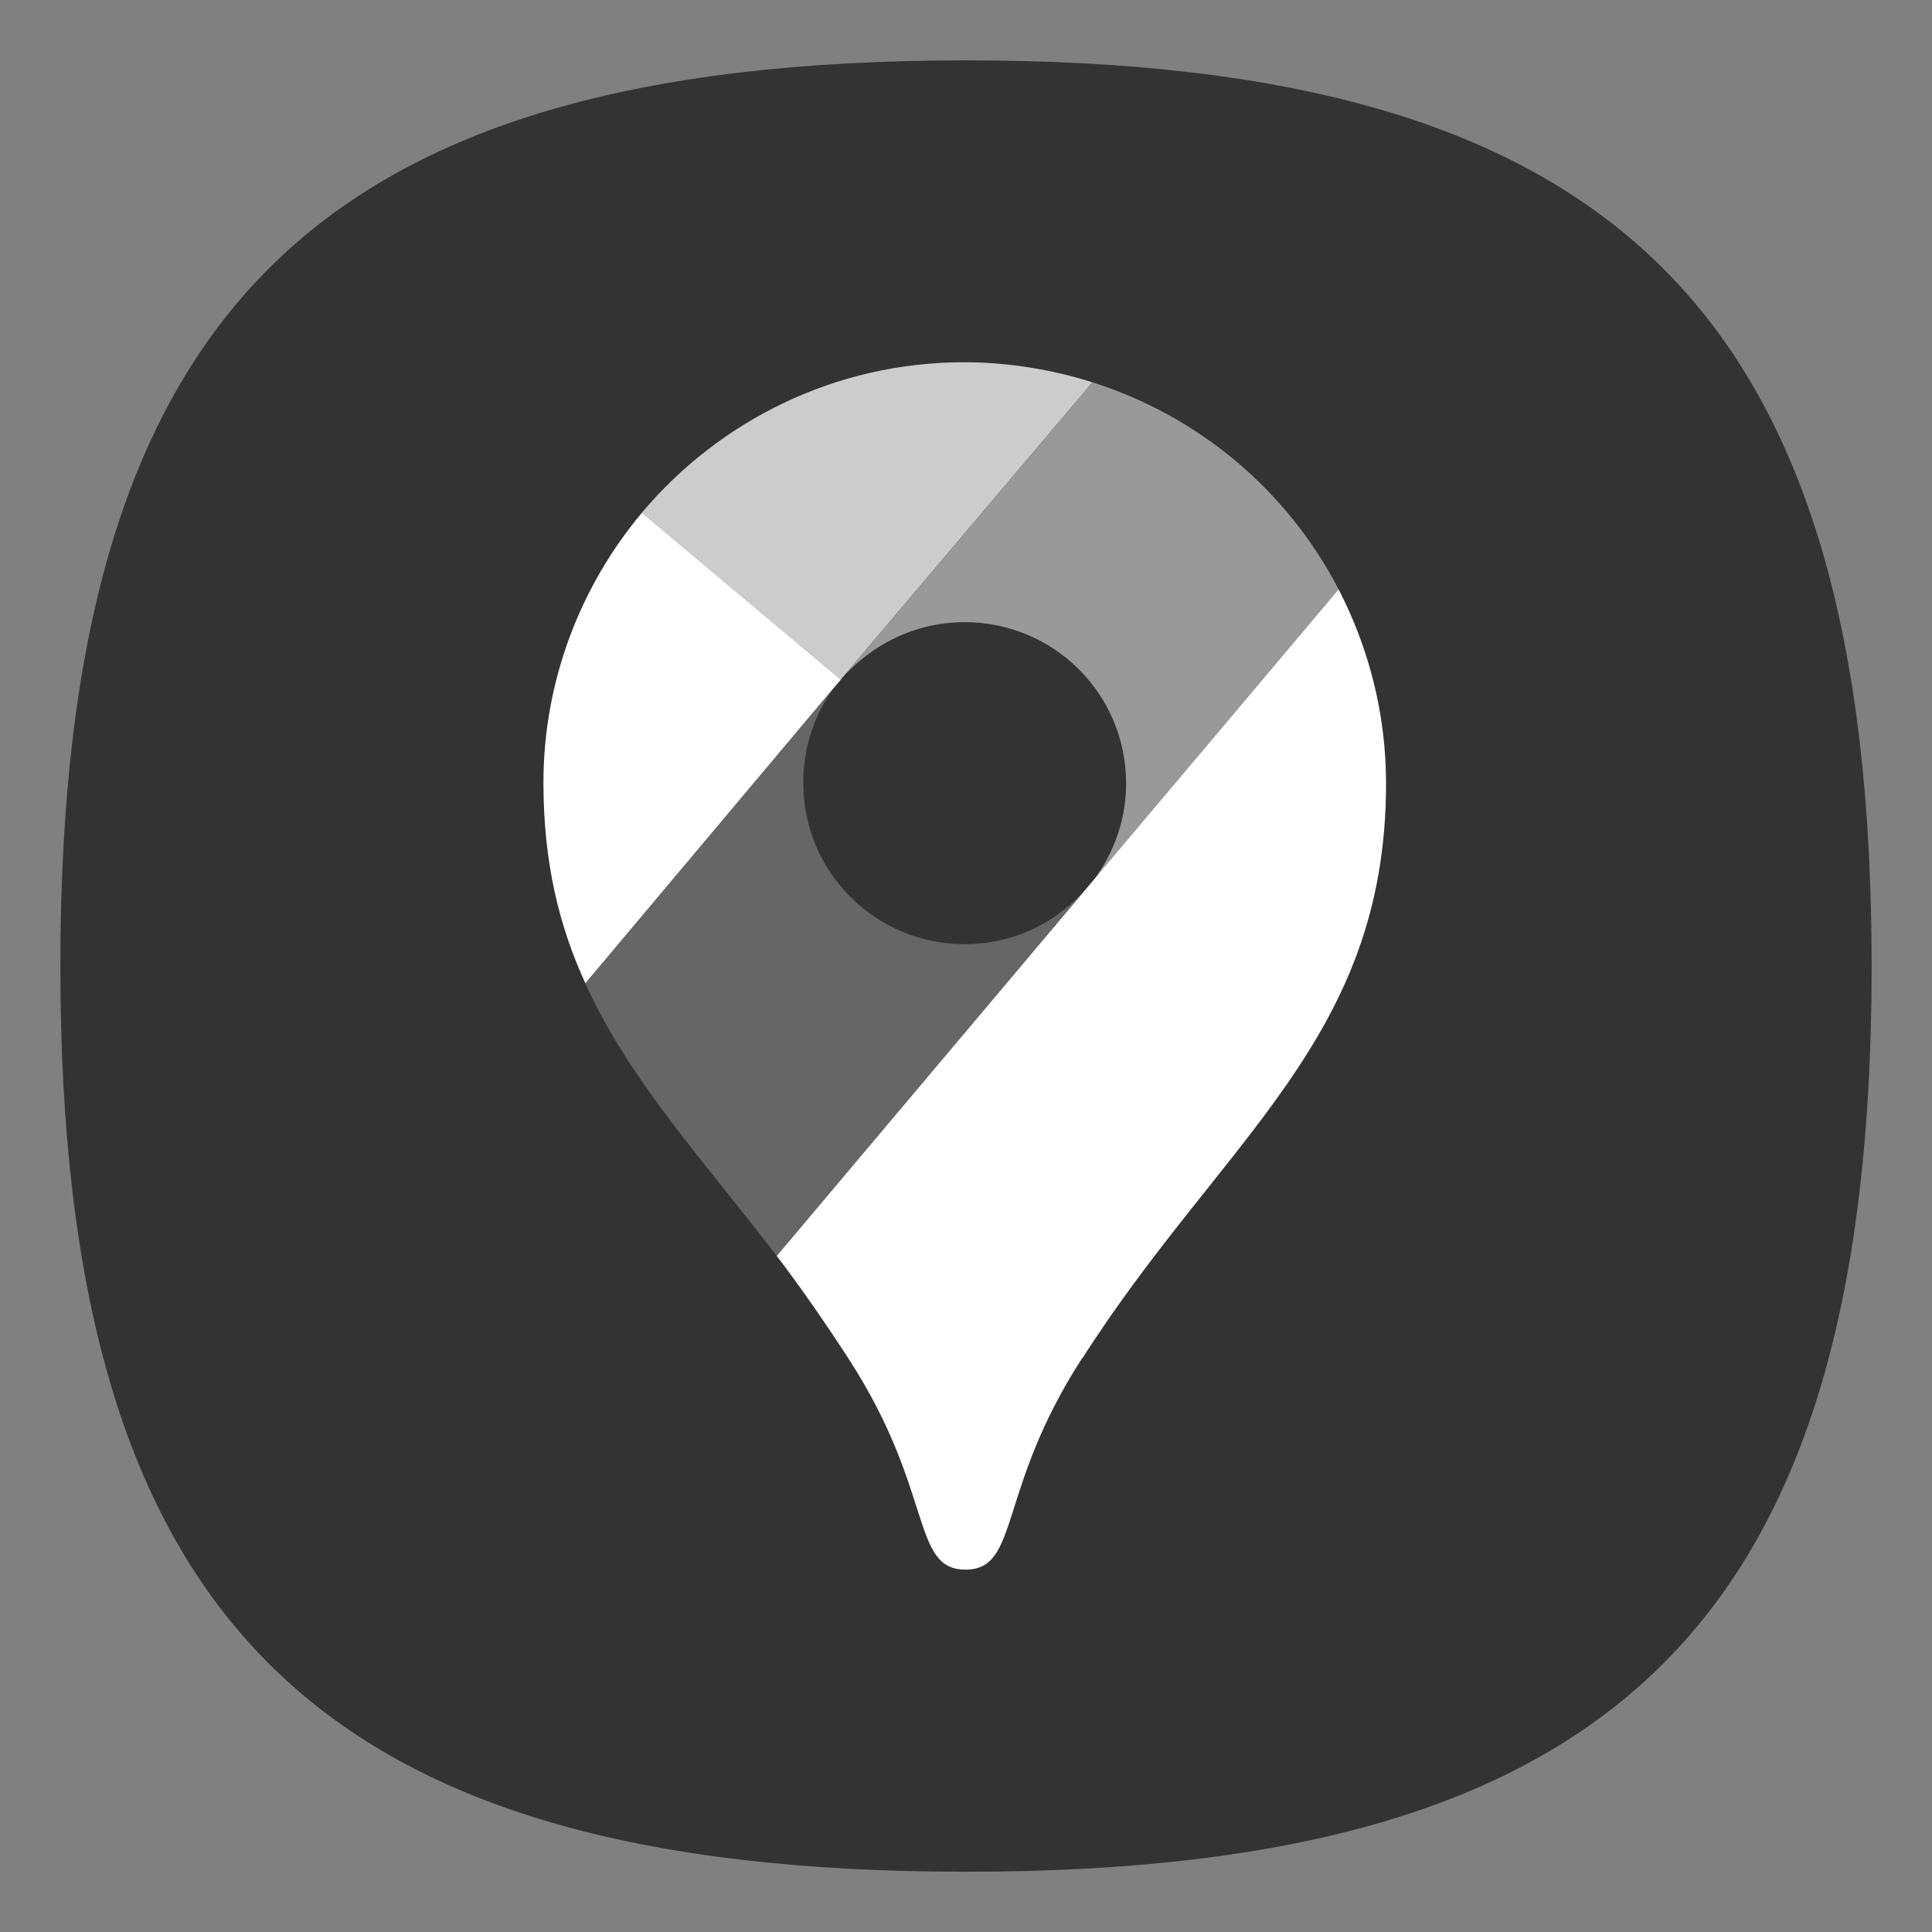 <?xml version="1.0" encoding="UTF-8" standalone="no"?>
<!-- Created with Inkscape (http://www.inkscape.org/) -->

<svg
   width="64"
   height="64"
   viewBox="0 0 16.933 16.933"
   version="1.1"
   id="svg5"
   inkscape:version="1.3.2 (091e20ef0f, 2023-11-25, custom)"
   sodipodi:docname="google-maps.svg"
   xmlns:inkscape="http://www.inkscape.org/namespaces/inkscape"
   xmlns:sodipodi="http://sodipodi.sourceforge.net/DTD/sodipodi-0.dtd"
   xmlns="http://www.w3.org/2000/svg"
   xmlns:svg="http://www.w3.org/2000/svg">
  <rect x="0" y="0" width="16.933" height="16.933" fill="#808080" stroke="none"/>
  <sodipodi:namedview
     id="namedview7"
     pagecolor="#ffffff"
     bordercolor="#666666"
     borderopacity="1.0"
     inkscape:pageshadow="2"
     inkscape:pageopacity="0.0"
     inkscape:pagecheckerboard="0"
     inkscape:document-units="px"
     showgrid="true"
     units="px"
     height="48px"
     inkscape:zoom="11.313708"
     inkscape:cx="31.1127"
     inkscape:cy="24.837127"
     inkscape:window-width="773"
     inkscape:window-height="509"
     inkscape:window-x="0"
     inkscape:window-y="0"
     inkscape:window-maximized="1"
     inkscape:current-layer="svg5"
     inkscape:lockguides="true"
     inkscape:showpageshadow="0"
     inkscape:deskcolor="#505050" />
  <defs
     id="defs2">
    <linearGradient
       id="path29_1_"
       gradientUnits="userSpaceOnUse"
       x1="239.342"
       y1="1021.418"
       x2="258.233"
       y2="1054.14"
       gradientTransform="matrix(0.043,0,0,0.043,-1.442,-34.436)">
      <stop
         offset="0"
         style="stop-color:#991700;stop-opacity:0"
         id="stop16" />
      <stop
         offset="1"
         style="stop-color:#991700;stop-opacity:0.1"
         id="stop18" />
    </linearGradient>
  </defs>
  <path
     id="path1039"
     style="fill:#333333;fill-opacity:1;stroke-width:0.529;stroke-linecap:round;stroke-linejoin:round"
     d="m 8.467,0.529 c -5.715,0 -7.938,2.222 -7.938,7.938 0,5.715 2.222,7.938 7.938,7.938 5.715,0 7.937,-2.223 7.937,-7.938 0,-5.715 -2.223,-7.938 -7.937,-7.938 z" />
  <path
     fill="#1a73e8"
     d="M 9.575,3.351 C 9.223,3.239 8.839,3.175 8.447,3.175 c -1.127,0 -2.142,0.512 -2.822,1.319 l 1.743,1.463 z"
     id="path2"
     style="stroke-width:0.08;fill:#cccccc" />
  <path
     fill="#ea4335"
     d="m 5.626,4.494 c -0.536,0.639 -0.863,1.471 -0.863,2.366 0,0.695 0.136,1.255 0.368,1.759 l 2.238,-2.662 z"
     id="path4"
     style="stroke-width:0.08;fill:#ffffff" />
  <path
     fill="#4285f4"
     d="m 8.455,5.453 c 0.783,0 1.415,0.631 1.415,1.415 0,0.344 -0.128,0.663 -0.336,0.911 0,0 1.111,-1.327 2.198,-2.614 C 11.285,4.302 10.51,3.647 9.575,3.351 L 7.368,5.957 C 7.632,5.653 8.016,5.453 8.455,5.453"
     id="path6"
     style="stroke-width:0.08;fill:#999999" />
  <path
     fill="#fbbc04"
     d="m 8.455,8.275 c -0.783,0 -1.415,-0.631 -1.415,-1.415 0,-0.344 0.12,-0.663 0.328,-0.903 l -2.238,2.662 C 5.514,9.466 6.153,10.153 6.809,11.009 L 9.535,7.771 C 9.271,8.083 8.887,8.275 8.455,8.275"
     id="path8"
     style="stroke-width:0.08;fill:#666666" />
  <path
     fill="#34a853"
     d="M 9.487,11.904 C 10.718,9.977 12.148,9.106 12.148,6.868 c 0,-0.615 -0.152,-1.191 -0.416,-1.703 l -4.924,5.843 c 0.208,0.272 0.424,0.584 0.631,0.903 0.751,1.159 0.544,1.846 1.023,1.846 0.48,0 0.272,-0.695 1.023,-1.854"
     id="path10"
     style="stroke-width:0.08;fill:#ffffff" />
</svg>
